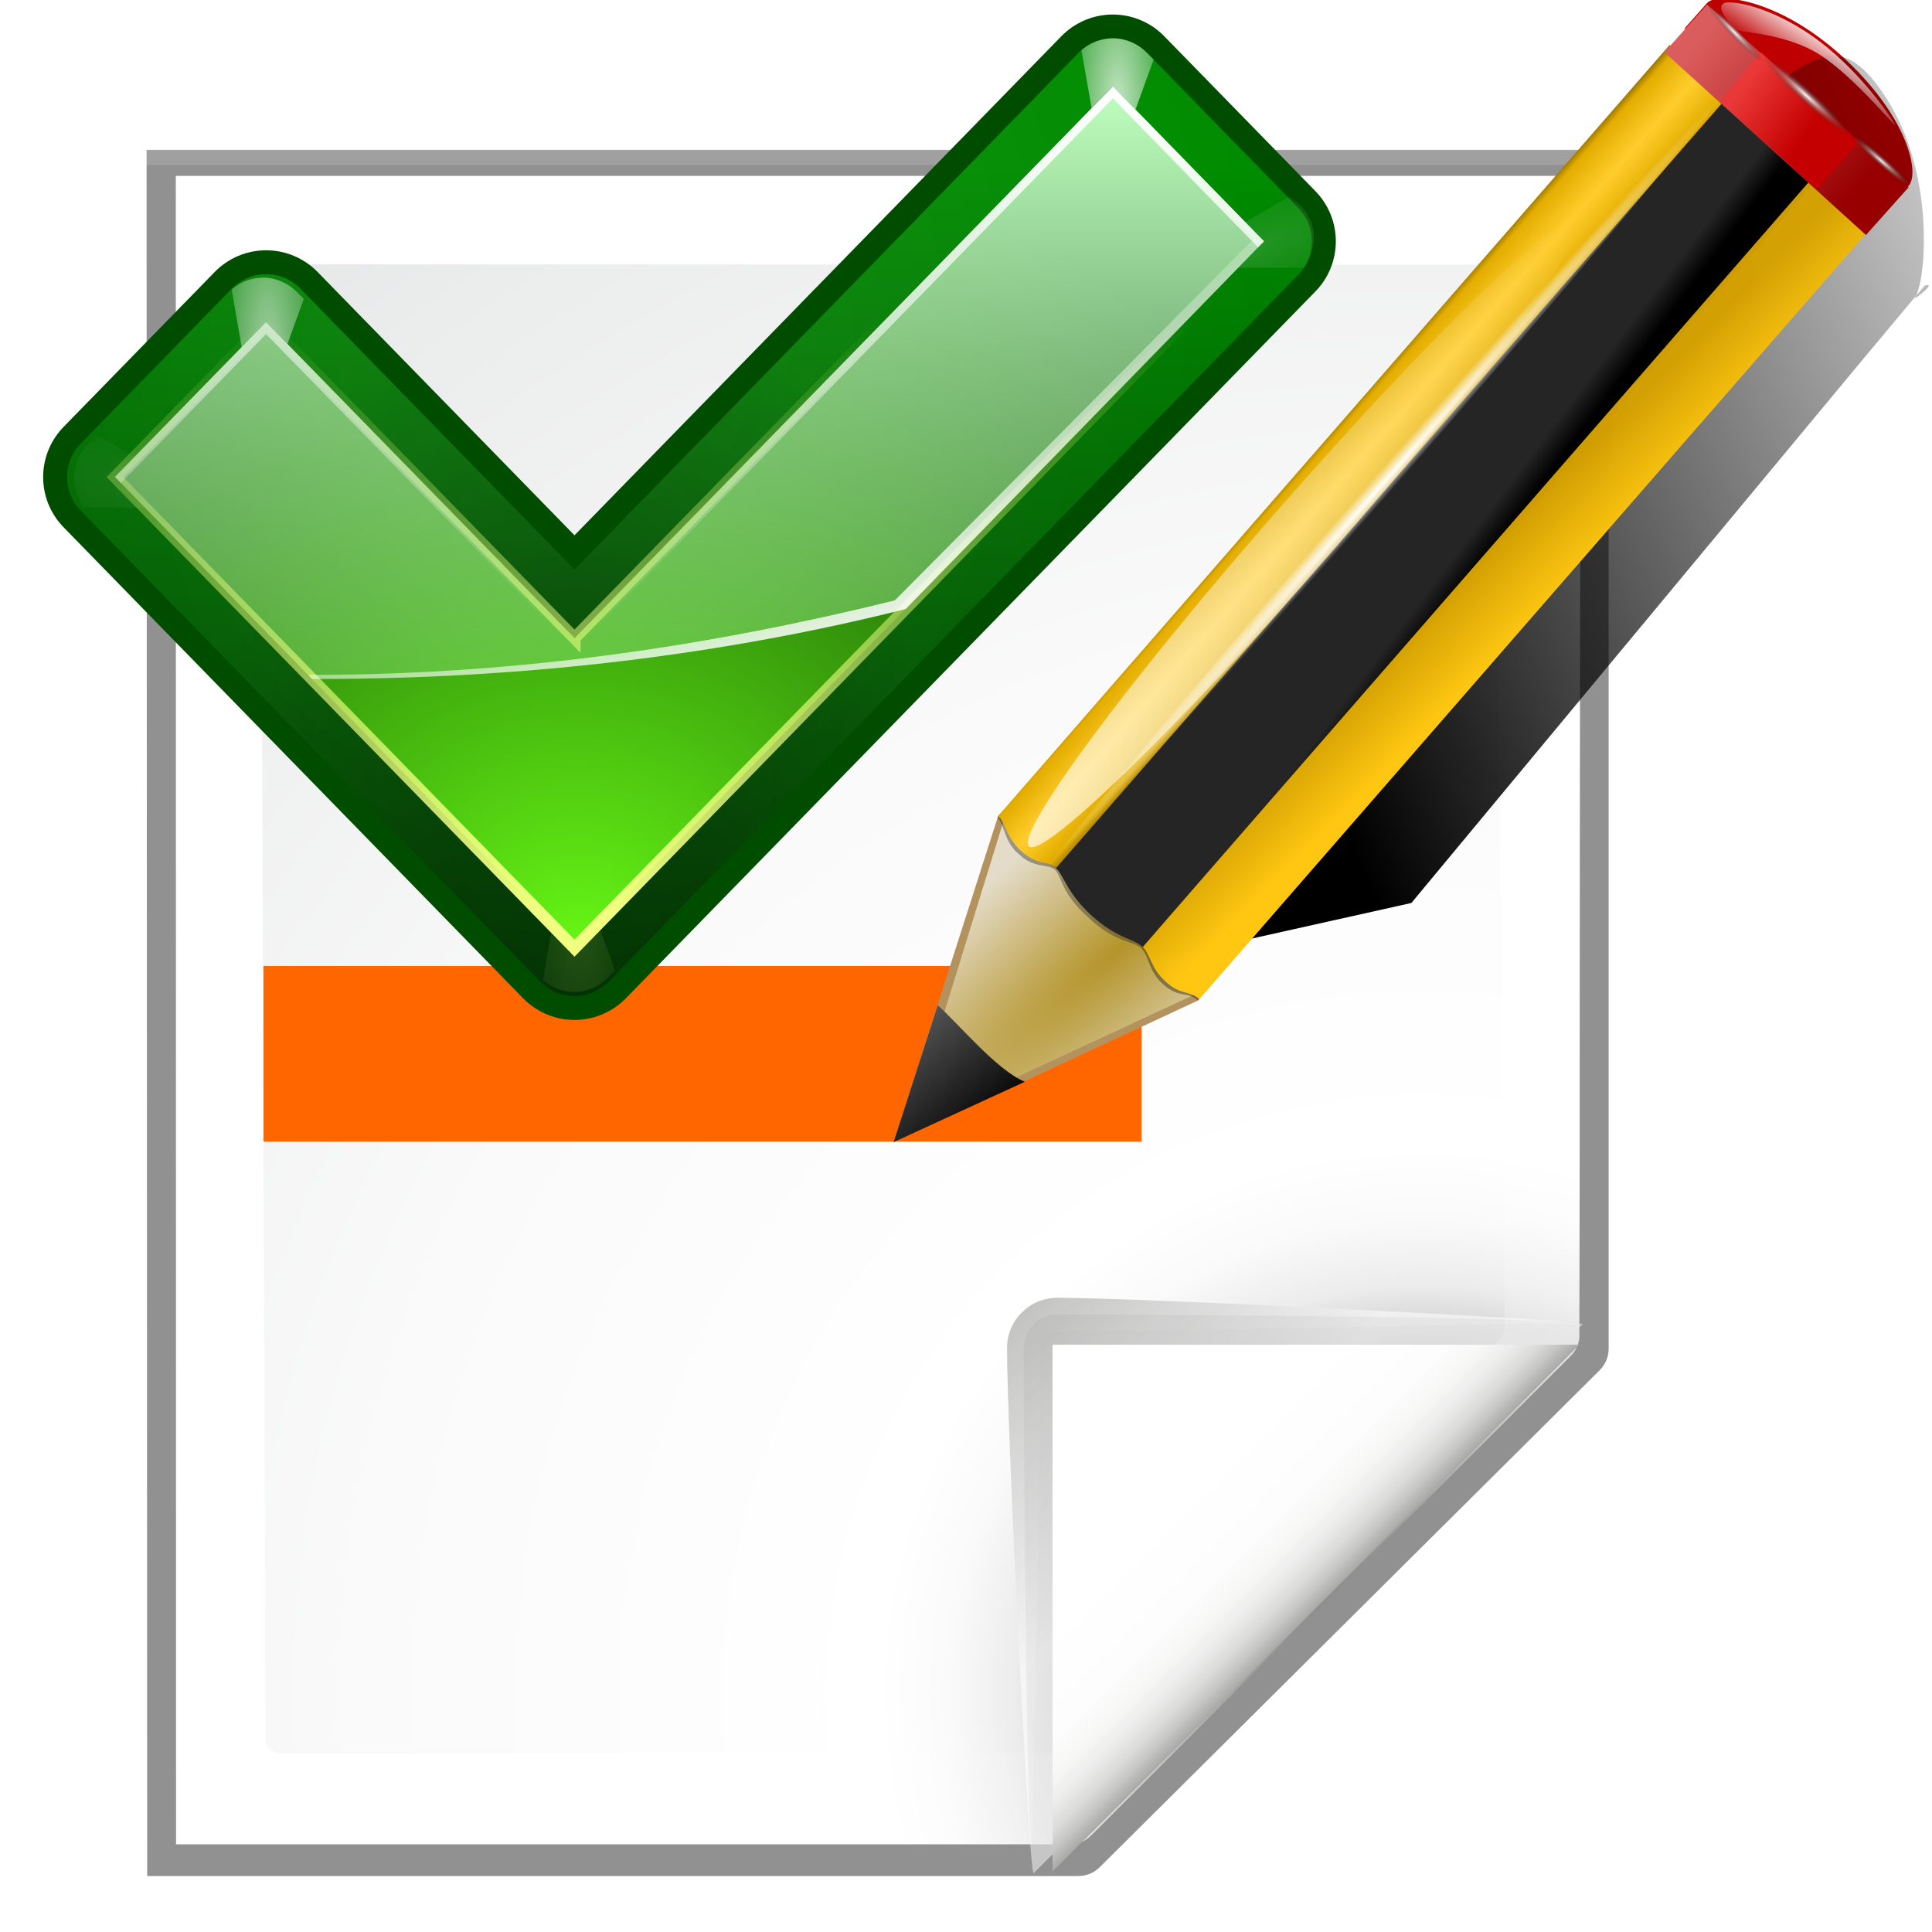 <?xml version="1.0" encoding="UTF-8" standalone="no"?>
<svg
   xmlns:dc="http://purl.org/dc/elements/1.1/"
   xmlns:cc="http://creativecommons.org/ns#"
   xmlns:rdf="http://www.w3.org/1999/02/22-rdf-syntax-ns#"
   xmlns:svg="http://www.w3.org/2000/svg"
   xmlns="http://www.w3.org/2000/svg"
   xmlns:xlink="http://www.w3.org/1999/xlink"
   xmlns:sodipodi="http://sodipodi.sourceforge.net/DTD/sodipodi-0.dtd"
   xmlns:inkscape="http://www.inkscape.org/namespaces/inkscape"
   enable-background="new 0 0 128 128"
   height="128"
   viewBox="0 0 128 128"
   width="128"
   version="1.1"
   id="svg240"
   sodipodi:docname="lc_accepttrackedchanges.svg"
   inkscape:export-filename="/home/rizmut/Dokumen/Rizmut/Github/libreoffice-style-karasa-jaga/build/images_karasa_jaga/cmd/lc_accepttrackedchanges.png"
   inkscape:export-xdpi="16.5"
   inkscape:export-ydpi="16.5"
   inkscape:version="0.92.3 (unknown)">
  <defs
     id="defs244">
    <linearGradient
       id="linearGradient3489">
      <stop
         style="stop-color:#765c44;stop-opacity:1"
         offset="0"
         id="stop3491" />
      <stop
         style="stop-color:#765c44;stop-opacity:0"
         offset="1"
         id="stop3493" />
    </linearGradient>
    <filter
       id="filter3477-3-7"
       height="1.277"
       y="-0.139"
       width="1.28"
       x="-0.14">
      <feGaussianBlur
         id="feGaussianBlur3479-6-5"
         stdDeviation="0.288"
         inkscape:collect="always" />
    </filter>
    <filter
       id="filter937"
       height="1.277"
       y="-0.139"
       width="1.28"
       x="-0.14">
      <feGaussianBlur
         id="feGaussianBlur935"
         stdDeviation="0.288"
         inkscape:collect="always" />
    </filter>
    <linearGradient
       x1="304.887"
       y1="385.861"
       x2="345.62"
       y2="384.624"
       id="linearGradient3298-9"
       xlink:href="#linearGradient3489"
       gradientUnits="userSpaceOnUse" />
    <filter
       id="filter948"
       height="1.277"
       y="-0.139"
       width="1.28"
       x="-0.14">
      <feGaussianBlur
         id="feGaussianBlur946"
         stdDeviation="0.288"
         inkscape:collect="always" />
    </filter>
    <linearGradient
       id="linearGradient3366">
      <stop
         style="stop-color:#ff8787;stop-opacity:1"
         offset="0"
         id="stop3368" />
      <stop
         style="stop-color:#ff8787;stop-opacity:0"
         offset="1"
         id="stop4472" />
    </linearGradient>
    <filter
       id="filter956"
       height="1.277"
       y="-0.139"
       width="1.28"
       x="-0.14">
      <feGaussianBlur
         id="feGaussianBlur954"
         stdDeviation="0.288"
         inkscape:collect="always" />
    </filter>
    <linearGradient
       x1="31.906"
       y1="13.51"
       x2="34.875"
       y2="13.51"
       id="linearGradient3310-2"
       xlink:href="#linearGradient3207"
       gradientUnits="userSpaceOnUse"
       gradientTransform="translate(-0.3)"
       spreadMethod="reflect" />
    <linearGradient
       id="linearGradient3207">
      <stop
         style="stop-color:#ffffff;stop-opacity:1"
         offset="0"
         id="stop3209" />
      <stop
         style="stop-color:#790000;stop-opacity:0"
         offset="1"
         id="stop3211" />
    </linearGradient>
    <filter
       id="filter964"
       height="1.277"
       y="-0.139"
       width="1.28"
       x="-0.14">
      <feGaussianBlur
         id="feGaussianBlur962"
         stdDeviation="0.288"
         inkscape:collect="always" />
    </filter>
    <filter
       id="filter975"
       height="1.277"
       y="-0.139"
       width="1.28"
       x="-0.14">
      <feGaussianBlur
         id="feGaussianBlur973"
         stdDeviation="0.288"
         inkscape:collect="always" />
    </filter>
    <filter
       inkscape:collect="always"
       id="filter3505">
      <feGaussianBlur
         inkscape:collect="always"
         stdDeviation="0.461"
         id="feGaussianBlur3507" />
    </filter>
    <linearGradient
       inkscape:collect="always"
       xlink:href="#linearGradient2956"
       id="linearGradient2962"
       x1="89.091"
       y1="103.897"
       x2="89.091"
       y2="30.849"
       gradientUnits="userSpaceOnUse"
       gradientTransform="translate(0,4)" />
    <linearGradient
       inkscape:collect="always"
       id="linearGradient2956">
      <stop
         style="stop-color:#003100;stop-opacity:1;"
         offset="0"
         id="stop2958" />
      <stop
         style="stop-color:#008c00;stop-opacity:1"
         offset="1"
         id="stop2960" />
    </linearGradient>
    <radialGradient
       inkscape:collect="always"
       xlink:href="#linearGradient2998"
       id="radialGradient3511"
       gradientUnits="userSpaceOnUse"
       gradientTransform="matrix(1.096,0.088,-0.1,1.25,1.06,-18.687)"
       cx="53.633"
       cy="51.92"
       fx="53.633"
       fy="51.92"
       r="52" />
    <linearGradient
       inkscape:collect="always"
       id="linearGradient2998">
      <stop
         style="stop-color:#ffffff;stop-opacity:1;"
         offset="0"
         id="stop3000" />
      <stop
         style="stop-color:#ffffff;stop-opacity:0;"
         offset="1"
         id="stop3002" />
    </linearGradient>
    <filter
       inkscape:collect="always"
       id="filter3521">
      <feBlend
         inkscape:collect="always"
         mode="lighten"
         in2="BackgroundImage"
         id="feBlend3523" />
    </filter>
    <radialGradient
       inkscape:collect="always"
       xlink:href="#linearGradient3415"
       id="radialGradient3457"
       gradientUnits="userSpaceOnUse"
       gradientTransform="matrix(1.965,3.4242959e-7,-1.0414508e-6,5.975,-167.241,-126.148)"
       cx="99.766"
       cy="29.375"
       fx="99.766"
       fy="29.375"
       r="3.016" />
    <linearGradient
       inkscape:collect="always"
       id="linearGradient3415">
      <stop
         style="stop-color:#f0ff80;stop-opacity:1;"
         offset="0"
         id="stop3417" />
      <stop
         style="stop-color:#f0ff80;stop-opacity:0;"
         offset="1"
         id="stop3419" />
    </linearGradient>
    <filter
       inkscape:collect="always"
       id="filter3525"
       x="-0.182"
       width="1.365"
       y="-0.103"
       height="1.206">
      <feGaussianBlur
         inkscape:collect="always"
         stdDeviation="0.458"
         id="feGaussianBlur3527" />
    </filter>
    <radialGradient
       inkscape:collect="always"
       xlink:href="#linearGradient2998"
       id="radialGradient3292"
       gradientUnits="userSpaceOnUse"
       gradientTransform="matrix(1.965,3.4242959e-7,-1.0414508e-6,5.975,-96.241,-146.148)"
       cx="99.766"
       cy="29.375"
       fx="99.766"
       fy="29.375"
       r="3.016" />
    <filter
       inkscape:collect="always"
       id="filter3533"
       x="-0.104"
       width="1.208"
       y="-0.185"
       height="1.37">
      <feGaussianBlur
         inkscape:collect="always"
         stdDeviation="0.458"
         id="feGaussianBlur3535" />
    </filter>
    <radialGradient
       inkscape:collect="always"
       xlink:href="#linearGradient2998"
       id="radialGradient3288"
       gradientUnits="userSpaceOnUse"
       gradientTransform="matrix(1.965,3.4242959e-7,-1.0414508e-6,5.975,-167.241,-126.148)"
       cx="99.766"
       cy="29.375"
       fx="99.766"
       fy="29.375"
       r="3.016" />
    <filter
       inkscape:collect="always"
       id="filter3529"
       x="-0.182"
       width="1.365"
       y="-0.103"
       height="1.206">
      <feGaussianBlur
         inkscape:collect="always"
         stdDeviation="0.458"
         id="feGaussianBlur3531" />
    </filter>
    <radialGradient
       inkscape:collect="always"
       xlink:href="#linearGradient2998"
       id="radialGradient3256"
       gradientUnits="userSpaceOnUse"
       gradientTransform="matrix(1.965,3.4242959e-7,-1.0414508e-6,5.975,-96.241,-146.148)"
       cx="99.766"
       cy="29.375"
       fx="99.766"
       fy="29.375"
       r="3.016" />
    <filter
       inkscape:collect="always"
       id="filter3541"
       x="-0.104"
       width="1.208"
       y="-0.185"
       height="1.37">
      <feGaussianBlur
         inkscape:collect="always"
         stdDeviation="0.458"
         id="feGaussianBlur3543" />
    </filter>
    <radialGradient
       inkscape:collect="always"
       xlink:href="#linearGradient2998"
       id="radialGradient3004"
       cx="99.766"
       cy="29.375"
       fx="99.766"
       fy="29.375"
       r="3.016"
       gradientTransform="matrix(1.965,3.4242959e-7,-1.0414508e-6,5.975,-96.241,-146.148)"
       gradientUnits="userSpaceOnUse" />
    <filter
       inkscape:collect="always"
       id="filter3537"
       x="-0.182"
       width="1.365"
       y="-0.103"
       height="1.206">
      <feGaussianBlur
         inkscape:collect="always"
         stdDeviation="0.458"
         id="feGaussianBlur3539" />
    </filter>
    <radialGradient
       inkscape:collect="always"
       xlink:href="#linearGradient2981"
       id="radialGradient2987"
       cx="52.792"
       cy="95.459"
       fx="53.16"
       fy="87.081"
       r="52"
       gradientTransform="matrix(0.565,8.5323328e-8,-1.386601e-7,0.918,24.424,0.144)"
       gradientUnits="userSpaceOnUse" />
    <linearGradient
       inkscape:collect="always"
       id="linearGradient2981">
      <stop
         style="stop-color:#001400;stop-opacity:1;"
         offset="0"
         id="stop2983" />
      <stop
         style="stop-color:#001400;stop-opacity:0;"
         offset="1"
         id="stop2985" />
    </linearGradient>
    <radialGradient
       inkscape:collect="always"
       xlink:href="#linearGradient2948"
       id="radialGradient2954"
       cx="54.538"
       cy="77.542"
       fx="54.538"
       fy="99.884"
       r="48"
       gradientTransform="matrix(1.312,5.8470212e-8,-4.3852649e-8,0.984,-16.906,1.314)"
       gradientUnits="userSpaceOnUse" />
    <linearGradient
       inkscape:collect="always"
       id="linearGradient2948">
      <stop
         style="stop-color:#66f515;stop-opacity:1"
         offset="0"
         id="stop2950" />
      <stop
         style="stop-color:#002e00;stop-opacity:1"
         offset="1"
         id="stop2952" />
    </linearGradient>
    <linearGradient
       inkscape:collect="always"
       xlink:href="#linearGradient2971"
       id="linearGradient2977"
       x1="83.325"
       y1="24.062"
       x2="83.325"
       y2="89.995"
       gradientUnits="userSpaceOnUse"
       gradientTransform="translate(-2.3931686e-5,4)" />
    <linearGradient
       inkscape:collect="always"
       id="linearGradient2971">
      <stop
         style="stop-color:#bfffbf;stop-opacity:1;"
         offset="0"
         id="stop2973" />
      <stop
         style="stop-color:#bfffbf;stop-opacity:0;"
         offset="1"
         id="stop2975" />
    </linearGradient>
    <linearGradient
       inkscape:collect="always"
       xlink:href="#linearGradient3415"
       id="linearGradient3421"
       x1="71.604"
       y1="96.884"
       x2="71.604"
       y2="47.379"
       gradientUnits="userSpaceOnUse" />
    <filter
       inkscape:collect="always"
       id="filter3423">
      <feGaussianBlur
         inkscape:collect="always"
         stdDeviation="0.425"
         id="feGaussianBlur3425" />
    </filter>
    <linearGradient
       inkscape:collect="always"
       xlink:href="#linearGradient2998"
       id="linearGradient3442"
       x1="87.533"
       y1="74.839"
       x2="77.138"
       y2="46.277"
       gradientUnits="userSpaceOnUse" />
    <linearGradient
       inkscape:collect="always"
       xlink:href="#linearGradient2998"
       id="linearGradient3453"
       gradientUnits="userSpaceOnUse"
       gradientTransform="translate(0,4)"
       x1="83.325"
       y1="24.062"
       x2="83.325"
       y2="69.838" />
  </defs>
  <sodipodi:namedview
     pagecolor="#ffffff"
     bordercolor="#666666"
     borderopacity="1"
     objecttolerance="10"
     gridtolerance="10"
     guidetolerance="10"
     inkscape:pageopacity="0"
     inkscape:pageshadow="2"
     inkscape:window-width="1366"
     inkscape:window-height="706"
     id="namedview242"
     showgrid="true"
     inkscape:zoom="2.6074563"
     inkscape:cx="-32.910851"
     inkscape:cy="68.60276"
     inkscape:window-x="0"
     inkscape:window-y="0"
     inkscape:window-maximized="1"
     inkscape:current-layer="svg240"
     inkscape:snap-global="false">
    <inkscape:grid
       type="xygrid"
       id="grid1053"
       spacingx="5.818"
       spacingy="5.818" />
  </sodipodi:namedview>
  <linearGradient
     id="a">
    <stop
       offset="0"
       stop-color="#fff"
       id="stop2" />
    <stop
       offset="1"
       stop-color="#fff"
       stop-opacity="0"
       id="stop4" />
  </linearGradient>
  <linearGradient
     id="b">
    <stop
       offset="0"
       stop-color="#fff"
       id="stop7" />
    <stop
       offset="1"
       stop-color="#252525"
       stop-opacity="0"
       id="stop9" />
  </linearGradient>
  <linearGradient
     id="c"
     gradientUnits="userSpaceOnUse"
     x1="88.592"
     x2="71.262"
     y1="96.593"
     y2="79.263">
    <stop
       offset="0"
       stop-color="#fff"
       id="stop12" />
    <stop
       offset="1"
       stop-color="#555753"
       id="stop14" />
  </linearGradient>
  <linearGradient
     id="d"
     gradientUnits="userSpaceOnUse"
     x1="85.22"
     x2="61.336"
     y1="93.22"
     y2="69.336">
    <stop
       offset="0"
       id="stop17" />
    <stop
       offset="1"
       stop-color="#393b38"
       id="stop19" />
  </linearGradient>
  <linearGradient
     id="e"
     gradientUnits="userSpaceOnUse"
     x1="96"
     x2="88"
     y1="104"
     y2="96">
    <stop
       offset="0"
       stop-color="#888a85"
       id="stop22" />
    <stop
       offset=".007"
       stop-color="#8c8e89"
       id="stop24" />
    <stop
       offset=".067"
       stop-color="#abaca9"
       id="stop26" />
    <stop
       offset=".135"
       stop-color="#c5c6c4"
       id="stop28" />
    <stop
       offset=".211"
       stop-color="#dbdbda"
       id="stop30" />
    <stop
       offset=".301"
       stop-color="#ebebeb"
       id="stop32" />
    <stop
       offset=".412"
       stop-color="#f7f7f6"
       id="stop34" />
    <stop
       offset=".568"
       stop-color="#fdfdfd"
       id="stop36" />
    <stop
       offset="1"
       stop-color="#fff"
       id="stop38" />
  </linearGradient>
  <radialGradient
     id="f"
     cx="102"
     cy="112.305"
     gradientTransform="matrix(0.948,0,0,0.951,-2.529,5.274)"
     gradientUnits="userSpaceOnUse"
     r="139.559">
    <stop
       offset="0"
       stop-color="#535557"
       id="stop41" />
    <stop
       offset=".114"
       stop-color="#898a8c"
       id="stop43" />
    <stop
       offset=".203"
       stop-color="#ececec"
       id="stop45" />
    <stop
       offset=".236"
       stop-color="#fafafa"
       id="stop47" />
    <stop
       offset=".272"
       stop-color="#fff"
       id="stop49" />
    <stop
       offset=".531"
       stop-color="#fafafa"
       id="stop51" />
    <stop
       offset=".845"
       stop-color="#ebecec"
       id="stop53" />
    <stop
       offset="1"
       stop-color="#e1e2e3"
       id="stop55" />
  </radialGradient>
  <radialGradient
     id="g"
     cx="94.957"
     cy="112.935"
     gradientUnits="userSpaceOnUse"
     r="135.188">
    <stop
       offset="0"
       stop-color="#3e3e3e"
       id="stop58" />
    <stop
       offset=".015"
       stop-color="#505050"
       id="stop60" />
    <stop
       offset=".056"
       stop-color="#7e7e7e"
       id="stop62" />
    <stop
       offset=".136"
       stop-color="#c6c6c6"
       id="stop64" />
    <stop
       offset=".21"
       stop-color="#f1f1f1"
       id="stop66" />
    <stop
       offset=".243"
       stop-color="#fcfcfc"
       id="stop68" />
    <stop
       offset=".272"
       stop-color="#fff"
       id="stop70" />
  </radialGradient>
  <filter
     id="h">
    <feGaussianBlur
       stdDeviation="1.039"
       id="feGaussianBlur73" />
  </filter>
  <filter
     id="i">
    <feGaussianBlur
       stdDeviation=".501"
       id="feGaussianBlur76" />
  </filter>
  <filter
     id="j">
    <feGaussianBlur
       stdDeviation=".408"
       id="feGaussianBlur79" />
  </filter>
  <filter
     id="k">
    <feGaussianBlur
       stdDeviation=".49"
       id="feGaussianBlur82" />
  </filter>
  <filter
     id="l">
    <feGaussianBlur
       stdDeviation=".906"
       id="feGaussianBlur85" />
  </filter>
  <linearGradient
     id="m"
     gradientTransform="matrix(1.376 0 0 1.857 -21.764 -96.766)"
     gradientUnits="userSpaceOnUse"
     x1="59.926"
     x2="100.407"
     y1="101.129"
     y2="77.702">
    <stop
       offset="0"
       id="stop88" />
    <stop
       offset="1"
       stop-opacity="0"
       id="stop90" />
  </linearGradient>
  <linearGradient
     id="n"
     gradientTransform="matrix(1.288 1.174 -.547 .621 81.686 27.894)"
     gradientUnits="userSpaceOnUse"
     x1="11.326"
     x2="14.494"
     y1="57.384"
     y2="57.384">
    <stop
       offset="0"
       stop-color="#9a7600"
       id="stop93" />
    <stop
       offset=".093"
       stop-color="#e3ad00"
       id="stop95" />
    <stop
       offset=".504"
       stop-color="#ffcd2c"
       id="stop97" />
    <stop
       offset=".916"
       stop-color="#e3ad00"
       id="stop99" />
    <stop
       offset="1"
       stop-color="#b98d00"
       id="stop101" />
  </linearGradient>
  <linearGradient
     id="o"
     gradientUnits="userSpaceOnUse"
     x1="-12.818"
     x2="82.173"
     y1="7.462"
     y2="7.462">
    <stop
       offset="0"
       stop-color="#fff"
       stop-opacity=".683"
       id="stop104" />
    <stop
       offset="1"
       stop-color="#fff"
       stop-opacity="0"
       id="stop106" />
  </linearGradient>
  <linearGradient
     id="p"
     gradientTransform="matrix(.618 0 0 .623 24.108 47.994)"
     gradientUnits="userSpaceOnUse"
     x1="33.342"
     x2="24.451"
     y1="117.839"
     y2="107.355">
    <stop
       offset="0"
       id="stop109" />
    <stop
       offset="1"
       stop-color="#515151"
       id="stop111" />
  </linearGradient>
  <linearGradient
     id="q"
     gradientTransform="matrix(1.673 1.519 -1.501 1.693 18.676 -24.466)"
     gradientUnits="userSpaceOnUse"
     x1="48.499"
     x2="48.733"
     xlink:href="#a"
     y1=".812"
     y2="2.366" />
  <filter
     id="r">
    <feGaussianBlur
       stdDeviation=".672"
       id="feGaussianBlur115" />
  </filter>
  <radialGradient
     id="s"
     cx="42.618"
     cy="120.642"
     gradientTransform="matrix(1.909 1.839 -8.622 7.577 1009.852 -881.361)"
     gradientUnits="userSpaceOnUse"
     r="3.407">
    <stop
       offset="0"
       stop-color="#b4942a"
       id="stop118" />
    <stop
       offset="1"
       stop-color="#e4dcc9"
       id="stop120" />
  </radialGradient>
  <linearGradient
     id="t"
     gradientTransform="matrix(.999 0 0 1 .14 .005)"
     gradientUnits="userSpaceOnUse"
     x1="75.848"
     x2="81.453"
     y1="72.804"
     y2="77.047">
    <stop
       offset="0"
       stop-color="#252525"
       id="stop123" />
    <stop
       offset=".5"
       stop-color="#252525"
       id="stop125" />
    <stop
       offset=".75"
       stop-color="#252525"
       id="stop127" />
    <stop
       offset="1"
       id="stop129" />
  </linearGradient>
  <linearGradient
     id="u"
     gradientTransform="matrix(.999 0 0 1 .14 .005)"
     gradientUnits="userSpaceOnUse"
     x1="76.709"
     x2="80.58"
     y1="83.326"
     y2="87.155">
    <stop
       offset="0"
       stop-color="#d4a100"
       stop-opacity=".976"
       id="stop132" />
    <stop
       offset="1"
       stop-color="#ffc712"
       id="stop134" />
  </linearGradient>
  <linearGradient
     id="v"
     gradientTransform="matrix(.999 0 0 .999 .108 -.09)"
     gradientUnits="userSpaceOnUse"
     x1="114.928"
     x2="100.656"
     y1="-22.56"
     y2="-22.053">
    <stop
       offset="0"
       stop-color="#980000"
       id="stop137" />
    <stop
       offset="1"
       stop-color="#db5c5c"
       id="stop139" />
  </linearGradient>
  <filter
     id="w">
    <feGaussianBlur
       stdDeviation=".315"
       id="feGaussianBlur142" />
  </filter>
  <radialGradient
     id="x"
     cx="34.678"
     cy="7.462"
     gradientTransform="matrix(-1.51 .003 -0 -.009 87.052 7.439)"
     gradientUnits="userSpaceOnUse"
     r="47.595"
     xlink:href="#a" />
  <linearGradient
     id="y"
     gradientTransform="matrix(.997 0 0 1 .281 .011)"
     gradientUnits="userSpaceOnUse"
     x1="92.226"
     x2="96.58"
     y1="54.119"
     y2="57.151">
    <stop
       offset="0"
       stop-color="#ea3838"
       id="stop146" />
    <stop
       offset="1"
       stop-color="#c40000"
       id="stop148" />
  </linearGradient>
  <radialGradient
     id="z"
     cx="49.012"
     cy="2.674"
     gradientTransform="matrix(2.26 0 0 .275 -2.259 -25.415)"
     gradientUnits="userSpaceOnUse"
     r="1.725"
     xlink:href="#b" />
  <radialGradient
     id="A"
     cx="49.012"
     cy="2.674"
     gradientTransform="matrix(1.551 0 0 .187 21.622 -31.864)"
     gradientUnits="userSpaceOnUse"
     r="1.725"
     xlink:href="#b" />
  <radialGradient
     id="B"
     cx="49.012"
     cy="2.674"
     gradientTransform="matrix(1.55 0 0 .188 -193.24 -23.536)"
     gradientUnits="userSpaceOnUse"
     r="1.725"
     xlink:href="#b" />
  <linearGradient
     id="C"
     gradientUnits="userSpaceOnUse"
     x1="87.272"
     x2="87.272"
     y1="52.365"
     y2="128">
    <stop
       offset="0"
       stop-color="#696571"
       id="stop154"
       style="stop-color:#38363c;stop-opacity:1" />
    <stop
       offset="1"
       stop-color="#c7c4cb"
       id="stop156"
       style="stop-color:#958f9d;stop-opacity:1" />
  </linearGradient>
  <radialGradient
     id="D"
     cx="90.182"
     cy="90.182"
     gradientUnits="userSpaceOnUse"
     r="31.861">
    <stop
       offset="0"
       stop-color="#fefefe"
       id="stop159" />
    <stop
       offset=".69"
       stop-color="#fefefe"
       stop-opacity=".906"
       id="stop161" />
    <stop
       offset="1"
       stop-color="#ced0d1"
       stop-opacity=".812"
       id="stop163" />
  </radialGradient>
  <g
     id="g1097">
    <g
       id="g1073">
      <path
         style="opacity:0.553;filter:url(#h)"
         inkscape:connector-curvature="0"
         d="M 23,8.969 23.041,122.993 H 84.172 c 0.53,0 1.039,-0.211 1.414,-0.586 l 32.828,-32.828 c 0.375,-0.375 0.586,-0.884 0.586,-1.414 V 8.969 Z"
         transform="matrix(1.009,0,0,1.003,-13.495,0.93)"
         id="path166" />
      <path
         style="opacity:0.307;filter:url(#h)"
         inkscape:connector-curvature="0"
         d="m 23,9 0.041,113.993 H 84.172 c 0.53,0 1.039,-0.211 1.414,-0.586 l 32.828,-32.828 c 0.375,-0.375 0.586,-0.884 0.586,-1.414 V 9 Z"
         transform="matrix(1.009,0,0,1.003,-13.495,0.93)"
         id="path168" />
      <path
         style="opacity:0.896;filter:url(#i)"
         inkscape:connector-curvature="0"
         d="m 24.906,10.673 0.014,110.19 58.676,-1e-4 c 0.53,0 1.039,-0.211 1.414,-0.586 L 116.494,88.511 c 0.375,-0.375 0.586,-0.884 0.586,-1.414 l 0.081,-76.424 z"
         transform="matrix(1.009,0,0,1.003,-13.495,0.93)"
         id="path170" />
      <path
         style="opacity:0.307;filter:url(#h)"
         inkscape:connector-curvature="0"
         d="M 23,9.966 23.041,122.993 H 84.172 c 0.53,0 1.039,-0.211 1.414,-0.586 l 32.828,-32.828 c 0.375,-0.375 0.586,-0.884 0.586,-1.414 V 9.966 Z"
         transform="matrix(1.009,0,0,1.003,-13.495,0.93)"
         id="path172" />
      <path
         inkscape:connector-curvature="0"
         style="fill:url(#g)"
         d="m 11.636,11.638 0.014,110.551 h 59.256 c 0.513,0 1.006,-0.204 1.37,-0.568 l 31.8,-31.8 c 0.363,-0.363 0.568,-0.856 0.568,-1.37 L 104.726,11.638 Z"
         id="path174" />
      <path
         inkscape:connector-curvature="0"
         style="fill:url(#f)"
         d="m 18.214,17.512 c -0.522,0 -0.948,0.427 -0.948,0.951 l 0.322,96.737 c 0,0.525 0.426,0.951 0.948,0.951 h 52.099 c 0.249,0 0.494,-0.101 0.67,-0.279 L 99.429,88.651 c 0.177,-0.178 0.278,-0.422 0.278,-0.672 l -0.7,-69.494 c 0,-0.524 -0.425,-0.951 -0.948,-0.951 z"
         id="path176" />
      <path
         style="fill:#ff6600"
         inkscape:connector-curvature="0"
         d="m 17.454,64.001 h 58.181 v 11.636 h -58.181 z"
         id="path188" />
    </g>
    <g
       id="g186"
       transform="matrix(1.108,0,0,1.108,-18.598,-8.199)">
      <path
         id="path178"
         d="M 111.414,86.586 C 111.664,86.336 85.035,85 80,85 c -1.654,0 -3,1.346 -3,3 0,5.035 1.336,31.664 1.586,31.414 z"
         style="opacity:0.751;fill:url(#c);filter:url(#j)"
         inkscape:connector-curvature="0" />
      <path
         id="path180"
         d="M 111.414,86.586 C 111.789,86.211 89.444,86 80,86 c -1.103,0 -2,0.897 -2,2 0,9.444 0.211,31.789 0.586,31.414 z"
         inkscape:connector-curvature="0"
         style="opacity:0.2;filter:url(#l)" />
      <path
         id="path182"
         d="M 111.414,86.586 C 111.653,86.347 89.807,87 80,87 c -0.553,0 -1,0.447 -1,1 0,9.807 -0.653,31.653 -0.414,31.414 z"
         style="opacity:0.1;fill:url(#d);filter:url(#k)"
         inkscape:connector-curvature="0" />
      <path
         id="path184"
         d="M 79.722,119.311 111.227,87.806 H 79.722 Z"
         style="fill:url(#e)"
         inkscape:connector-curvature="0" />
    </g>
  </g>
  <g
     transform="matrix(.997 0 0 .997 23.312 -47.953)"
     id="g230">
    <g
       fill-rule="evenodd"
       id="g198">
      <path
         d="m90.068 48.288c.614-.692 4.649-.363 8.944 3.536 4.338 3.938 5.21 7.748 4.441 8.615-.5.564-1.001 1.129-1.501 1.693-4.462-4.051-8.924-8.101-13.386-12.152.5-.564 1.001-1.129 1.501-1.693z"
         fill="#bf0000"
         id="path190" />
      <path
         d="m36.001 124 20.247-9.427.094-.108-13.269-12.284-.128.146z"
         fill="#b3925d"
         id="path192" />
      <path
         d="m98.535 51.799c-1.026-.045-1.882.615-2.666.987-4.175 3.699-21.569 21.653-22 22.169l-17.273 20.66-.107.116-9.682 17.633 23.599-5.262 29.942-36.049 3.59-4.294c.647-1.2 1.239-7.813-1.742-12.767-1.453-2.415-2.635-3.147-3.661-3.192zm5.402 15.959c-.027.049-.045.144-.071.174-.013.015 1.492-1.049.675-.87z"
         fill="url(#m)"
         filter="url(#r)"
         id="path194" />
      <path
         d="m37.004 123.016 18.885-8.78.094-.108-12.552-11.609-.128.146z"
         fill="url(#s)"
         id="path196" />
    </g>
    <path
       d="m49.164 108.945c1.649 1.501 2.755 1.511 3.345 2.047.095.087.175.189.244.292l44.64-51.266-6.481-5.899-44.725 51.363c.215.056.416.135.602.304.539.49.718 1.651 2.374 3.159z"
       fill="url(#t)"
       id="path200" />
    <path
       d="m54.22 109.12-1.75 2.002c.539.531.432 1.466 1.422 2.367 1.067.972 1.63.458 2.322 1.084l1.771-2.026z"
       opacity=".353"
       id="path202" />
    <path
       d="m97.156 59.802-44.606 51.228c.542.534.517 1.377 1.513 2.284 1.073.977 1.555.556 2.25 1.185l44.627-51.252z"
       fill="url(#u)"
       id="path204" />
    <path
       d="m47.641 104.814-.898 1.027-.035.038c.448.42.396 1.39 1.878 2.861l.082.075.586.534.082.075c1.616 1.35 2.547 1.167 3.136 1.704l.948-1.096z"
       fill="#252525"
       opacity=".386"
       id="path206" />
    <path
       d="m43.885 101.375-.941.955c.021.019-.053.105-.032.124.423.385.413 1.368 1.19 2.202l.072.066.319.29.041.037c.926.722 1.702.464 2.175.829l.941-1.076z"
       fill="#131313"
       opacity=".353"
       id="path208" />
    <path
       d="m44.502 104.675c1.032.929 1.738.611 2.288 1.111l44.606-51.228-3.824-3.481-44.627 51.252c.021.019.042.038.063.057.43.391.455 1.353 1.495 2.289z"
       fill="url(#n)"
       id="path210" />
    <path
       d="m99.381-24.645h18.073v4.252h-18.073z"
       fill="url(#v)"
       transform="matrix(.741 .672 -.666 .746 0 0)"
       id="path212" />
    <path
       d="m82.173 7.462c0 .537-21.264.971-47.495.971-26.231 0-47.495-.435-47.495-.971s21.264-.971 47.495-.971c26.231 0 47.495.435 47.495.971z"
       fill="url(#o)"
       filter="url(#w)"
       transform="matrix(.385 -.44 -1.735 -1.576 62.874 110.464)"
       id="path214" />
    <path
       d="m106.561 7.462c0.0.232-31.84.421-71.319.423-39.478.002-71.819-.184-72.439-.416-.62-.232 30.712-.424 70.181-.43 39.469-.005 72.301.177 73.542.41"
       fill="url(#x)"
       transform="matrix(.318 -.367 -1.258 -1.145 66.926 101.479)"
       id="path216" />
    <path
       d="m44.721 119.983c-1.895-.778-4.469-3.936-5.788-5.078l-2.933 9.09z"
       fill="url(#p)"
       fill-rule="evenodd"
       id="path218" />
    <path
       d="m97.676 50.958c2.773 2.158 4.755 5.137 4.864 5.423.109.286-2.587-3.046-4.878-4.572-2.274-1.514-5.451-1.552-5.686-1.737-.235-.184-1.823-1.877-.382-1.815 1.507.065 3.94 1.036 6.082 2.701z"
       fill="url(#q)"
       fill-rule="evenodd"
       id="path220" />
    <path
       d="m93.653 51.593-2.774 3.218 6.482 5.874 2.774-3.187z"
       fill="url(#y)"
       id="path222" />
    <path
       d="m104.609-25.365h7.795v1.708h-7.795z"
       fill="url(#z)"
       transform="matrix(.74 .672 -.663 .748 0 0)"
       id="path224" />
    <path
       d="m94.947-31.83h5.348v1.162h-5.348z"
       fill="url(#A)"
       transform="matrix(.694 .72 -.769 .639 0 0)"
       id="path226" />
    <path
       d="m-119.967-23.501h5.345v1.165h-5.345z"
       fill="url(#B)"
       transform="matrix(-.751 -.66 -.589 .808 0 0)"
       id="path228" />
  </g>
  <g
     transform="matrix(0.793,0,0,0.793,-5.072,-16.526)"
     style="overflow:visible"
     id="g919">
    <path
       inkscape:connector-curvature="0"
       d="M 54.394,74.154 C 46.246,65.804 28.631,47.75 28.631,47.75 L 16,60.698 54.394,100.053 112,41 99.367,28.053 c 0,0 -35.262,36.147 -44.973,46.101 z"
       id="path3503"
       style="fill:none;stroke:#004d00;stroke-width:12;stroke-linecap:round;stroke-linejoin:round;stroke-miterlimit:4;stroke-dasharray:none;stroke-opacity:1;filter:url(#filter3505)" />
    <path
       inkscape:connector-curvature="0"
       style="fill:none;stroke:url(#linearGradient2962);stroke-width:8;stroke-linecap:round;stroke-linejoin:round;stroke-miterlimit:4;stroke-dasharray:none;stroke-opacity:1"
       id="path2365"
       d="M 54.394,74.154 C 46.246,65.804 28.631,47.75 28.631,47.75 L 16,60.698 54.394,100.053 112,41 99.367,28.053 c 0,0 -35.262,36.147 -44.973,46.101 z" />
    <path
       inkscape:connector-curvature="0"
       style="opacity:0.286;fill:none;stroke:url(#radialGradient3511);stroke-width:8;stroke-linecap:round;stroke-linejoin:round;stroke-miterlimit:4;stroke-dasharray:none;stroke-opacity:1;filter:url(#filter3521)"
       id="path3509"
       d="M 54.394,74.154 C 46.246,65.804 28.631,47.75 28.631,47.75 L 16,60.698 54.394,100.053 112,41 99.367,28.053 c 0,0 -35.262,36.147 -44.973,46.101 z" />
    <path
       inkscape:connector-curvature="0"
       transform="matrix(1,0,0,-1,26,147.75)"
       id="path3455"
       d="m 28.406,44.031 c -0.15,-0.002 -0.287,0.017 -0.438,0.031 -0.827,0.082 -1.595,0.427 -2.219,0.969 l 1.688,9.688 c 0.111,-0.114 0.85,-0.848 0.938,-0.938 l 0.375,0.375 3.031,-8.344 -0.562,-0.562 c -0.741,-0.76 -1.763,-1.202 -2.812,-1.219 z"
       style="opacity:0.41;fill:url(#radialGradient3457);fill-opacity:1;stroke:none;stroke-width:8;stroke-linecap:round;stroke-linejoin:round;stroke-miterlimit:4;stroke-dasharray:none;stroke-opacity:1;filter:url(#filter3525)" />
    <path
       inkscape:connector-curvature="0"
       id="path3290"
       transform="matrix(-0.342,0.94,0.94,0.342,24.21,-42.203)"
       d="m 99.406,24.031 c -0.15,-0.002 -0.287,0.017 -0.438,0.031 -0.827,0.082 -1.595,0.427 -2.219,0.969 l 1.688,9.688 c 0.111,-0.114 0.85,-0.848 0.938,-0.938 l 0.375,0.375 3.031,-8.344 -0.562,-0.562 c -0.741,-0.76 -1.763,-1.202 -2.812,-1.219 z"
       style="opacity:0.238;fill:url(#radialGradient3292);fill-opacity:1;stroke:none;stroke-width:8;stroke-linecap:round;stroke-linejoin:round;stroke-miterlimit:4;stroke-dasharray:none;stroke-opacity:1;filter:url(#filter3533)" />
    <path
       inkscape:connector-curvature="0"
       style="opacity:0.776;fill:url(#radialGradient3288);fill-opacity:1;stroke:none;stroke-width:8;stroke-linecap:round;stroke-linejoin:round;stroke-miterlimit:4;stroke-dasharray:none;stroke-opacity:1;filter:url(#filter3529)"
       d="m 28.406,44.031 c -0.15,-0.002 -0.287,0.017 -0.438,0.031 -0.827,0.082 -1.595,0.427 -2.219,0.969 l 1.688,9.688 c 0.111,-0.114 0.85,-0.848 0.938,-0.938 l 0.375,0.375 3.031,-8.344 -0.562,-0.562 c -0.741,-0.76 -1.763,-1.202 -2.812,-1.219 z"
       id="path3286" />
    <path
       inkscape:connector-curvature="0"
       style="opacity:0.371;fill:url(#radialGradient3256);fill-opacity:1;stroke:none;stroke-width:8;stroke-linecap:round;stroke-linejoin:round;stroke-miterlimit:4;stroke-dasharray:none;stroke-opacity:1;filter:url(#filter3541)"
       d="m 99.406,24.031 c -0.15,-0.002 -0.287,0.017 -0.438,0.031 -0.827,0.082 -1.595,0.427 -2.219,0.969 l 1.688,9.688 c 0.111,-0.114 0.85,-0.848 0.938,-0.938 l 0.375,0.375 3.031,-8.344 -0.562,-0.562 c -0.741,-0.76 -1.763,-1.202 -2.812,-1.219 z"
       transform="rotate(70,96.684,43.543)"
       id="path3254" />
    <path
       inkscape:connector-curvature="0"
       id="path2989"
       transform="translate(-2.3931686e-5)"
       d="m 99.406,24.031 c -0.15,-0.002 -0.287,0.017 -0.438,0.031 -0.827,0.082 -1.595,0.427 -2.219,0.969 l 1.688,9.688 c 0.111,-0.114 0.85,-0.848 0.938,-0.938 l 0.375,0.375 3.031,-8.344 -0.562,-0.562 c -0.741,-0.76 -1.763,-1.202 -2.812,-1.219 z"
       style="opacity:0.871;fill:url(#radialGradient3004);fill-opacity:1;stroke:none;stroke-width:8;stroke-linecap:round;stroke-linejoin:round;stroke-miterlimit:4;stroke-dasharray:none;stroke-opacity:1;filter:url(#filter3537)" />
    <path
       inkscape:connector-curvature="0"
       d="M 54.394,74.154 C 46.246,65.804 28.631,47.75 28.631,47.75 L 16,60.698 54.394,100.053 112,41 99.367,28.053 c 0,0 -35.262,36.147 -44.973,46.101 z"
       id="path2979"
       style="opacity:0.286;fill:none;stroke:url(#radialGradient2987);stroke-width:8;stroke-linecap:round;stroke-linejoin:round;stroke-miterlimit:4;stroke-dasharray:none;stroke-opacity:1" />
    <path
       inkscape:connector-curvature="0"
       d="M 54.394,74.154 C 46.246,65.804 28.631,47.75 28.631,47.75 L 16,60.698 54.394,100.053 112,41 99.367,28.053 c 0,0 -35.262,36.147 -44.973,46.101 z"
       id="path24"
       style="fill:url(#radialGradient2954);fill-opacity:1" />
    <path
       inkscape:connector-curvature="0"
       id="path2964"
       d="m 99.375,28.062 c -3e-6,0 -35.257,36.14 -44.969,46.094 C 46.258,65.806 28.625,47.75 28.625,47.75 l -12.625,12.938 16.469,16.875 c 0.189,4.87e-4 0.373,0 0.562,0 17.53,0 34.136,-2.093 49.031,-5.844 L 112,41 Z"
       style="fill:url(#linearGradient2977);fill-opacity:1" />
    <path
       inkscape:connector-curvature="0"
       style="fill:none;fill-opacity:1;stroke:url(#linearGradient3421);stroke-opacity:1;filter:url(#filter3423)"
       id="path3413"
       d="M 54.394,74.154 C 46.246,65.804 28.631,47.75 28.631,47.75 L 16,60.698 54.394,100.053 112,41 99.367,28.053 c 0,0 -35.262,36.147 -44.973,46.101 z" />
    <path
       inkscape:connector-curvature="0"
       sodipodi:nodetypes="ccccsccsccc"
       id="path3427"
       transform="translate(-2.3931686e-5)"
       d="m 99.375,28.062 c 0,0 -0.4,0.431 -0.406,0.438 l 12.188,12.281 -30,30.219 c -14.927,3.688 -31.057,6.219 -48.625,6.219 -0.126,0 -0.25,-10e-7 -0.375,0 l 0.312,0.344 c 0.189,4.87e-4 0.373,0 0.562,0 17.53,0 34.136,-2.093 49.031,-5.844 L 112,41 Z"
       style="opacity:1;fill:url(#linearGradient3442);fill-opacity:1" />
    <path
       inkscape:connector-curvature="0"
       id="path3444"
       transform="translate(-2.3931686e-5)"
       d="m 99.375,28.062 c -3e-6,0 -35.257,36.14 -44.969,46.094 C 46.258,65.806 28.625,47.75 28.625,47.75 L 16,60.688 l 0.5,0.5 L 28.625,48.75 c 0,0 17.633,18.056 25.781,26.406 C 64.118,65.202 99.375,29.062 99.375,29.062 L 111.5,41.5 112,41 Z"
       style="fill:url(#linearGradient3453);fill-opacity:1" />
  </g>
</svg>
